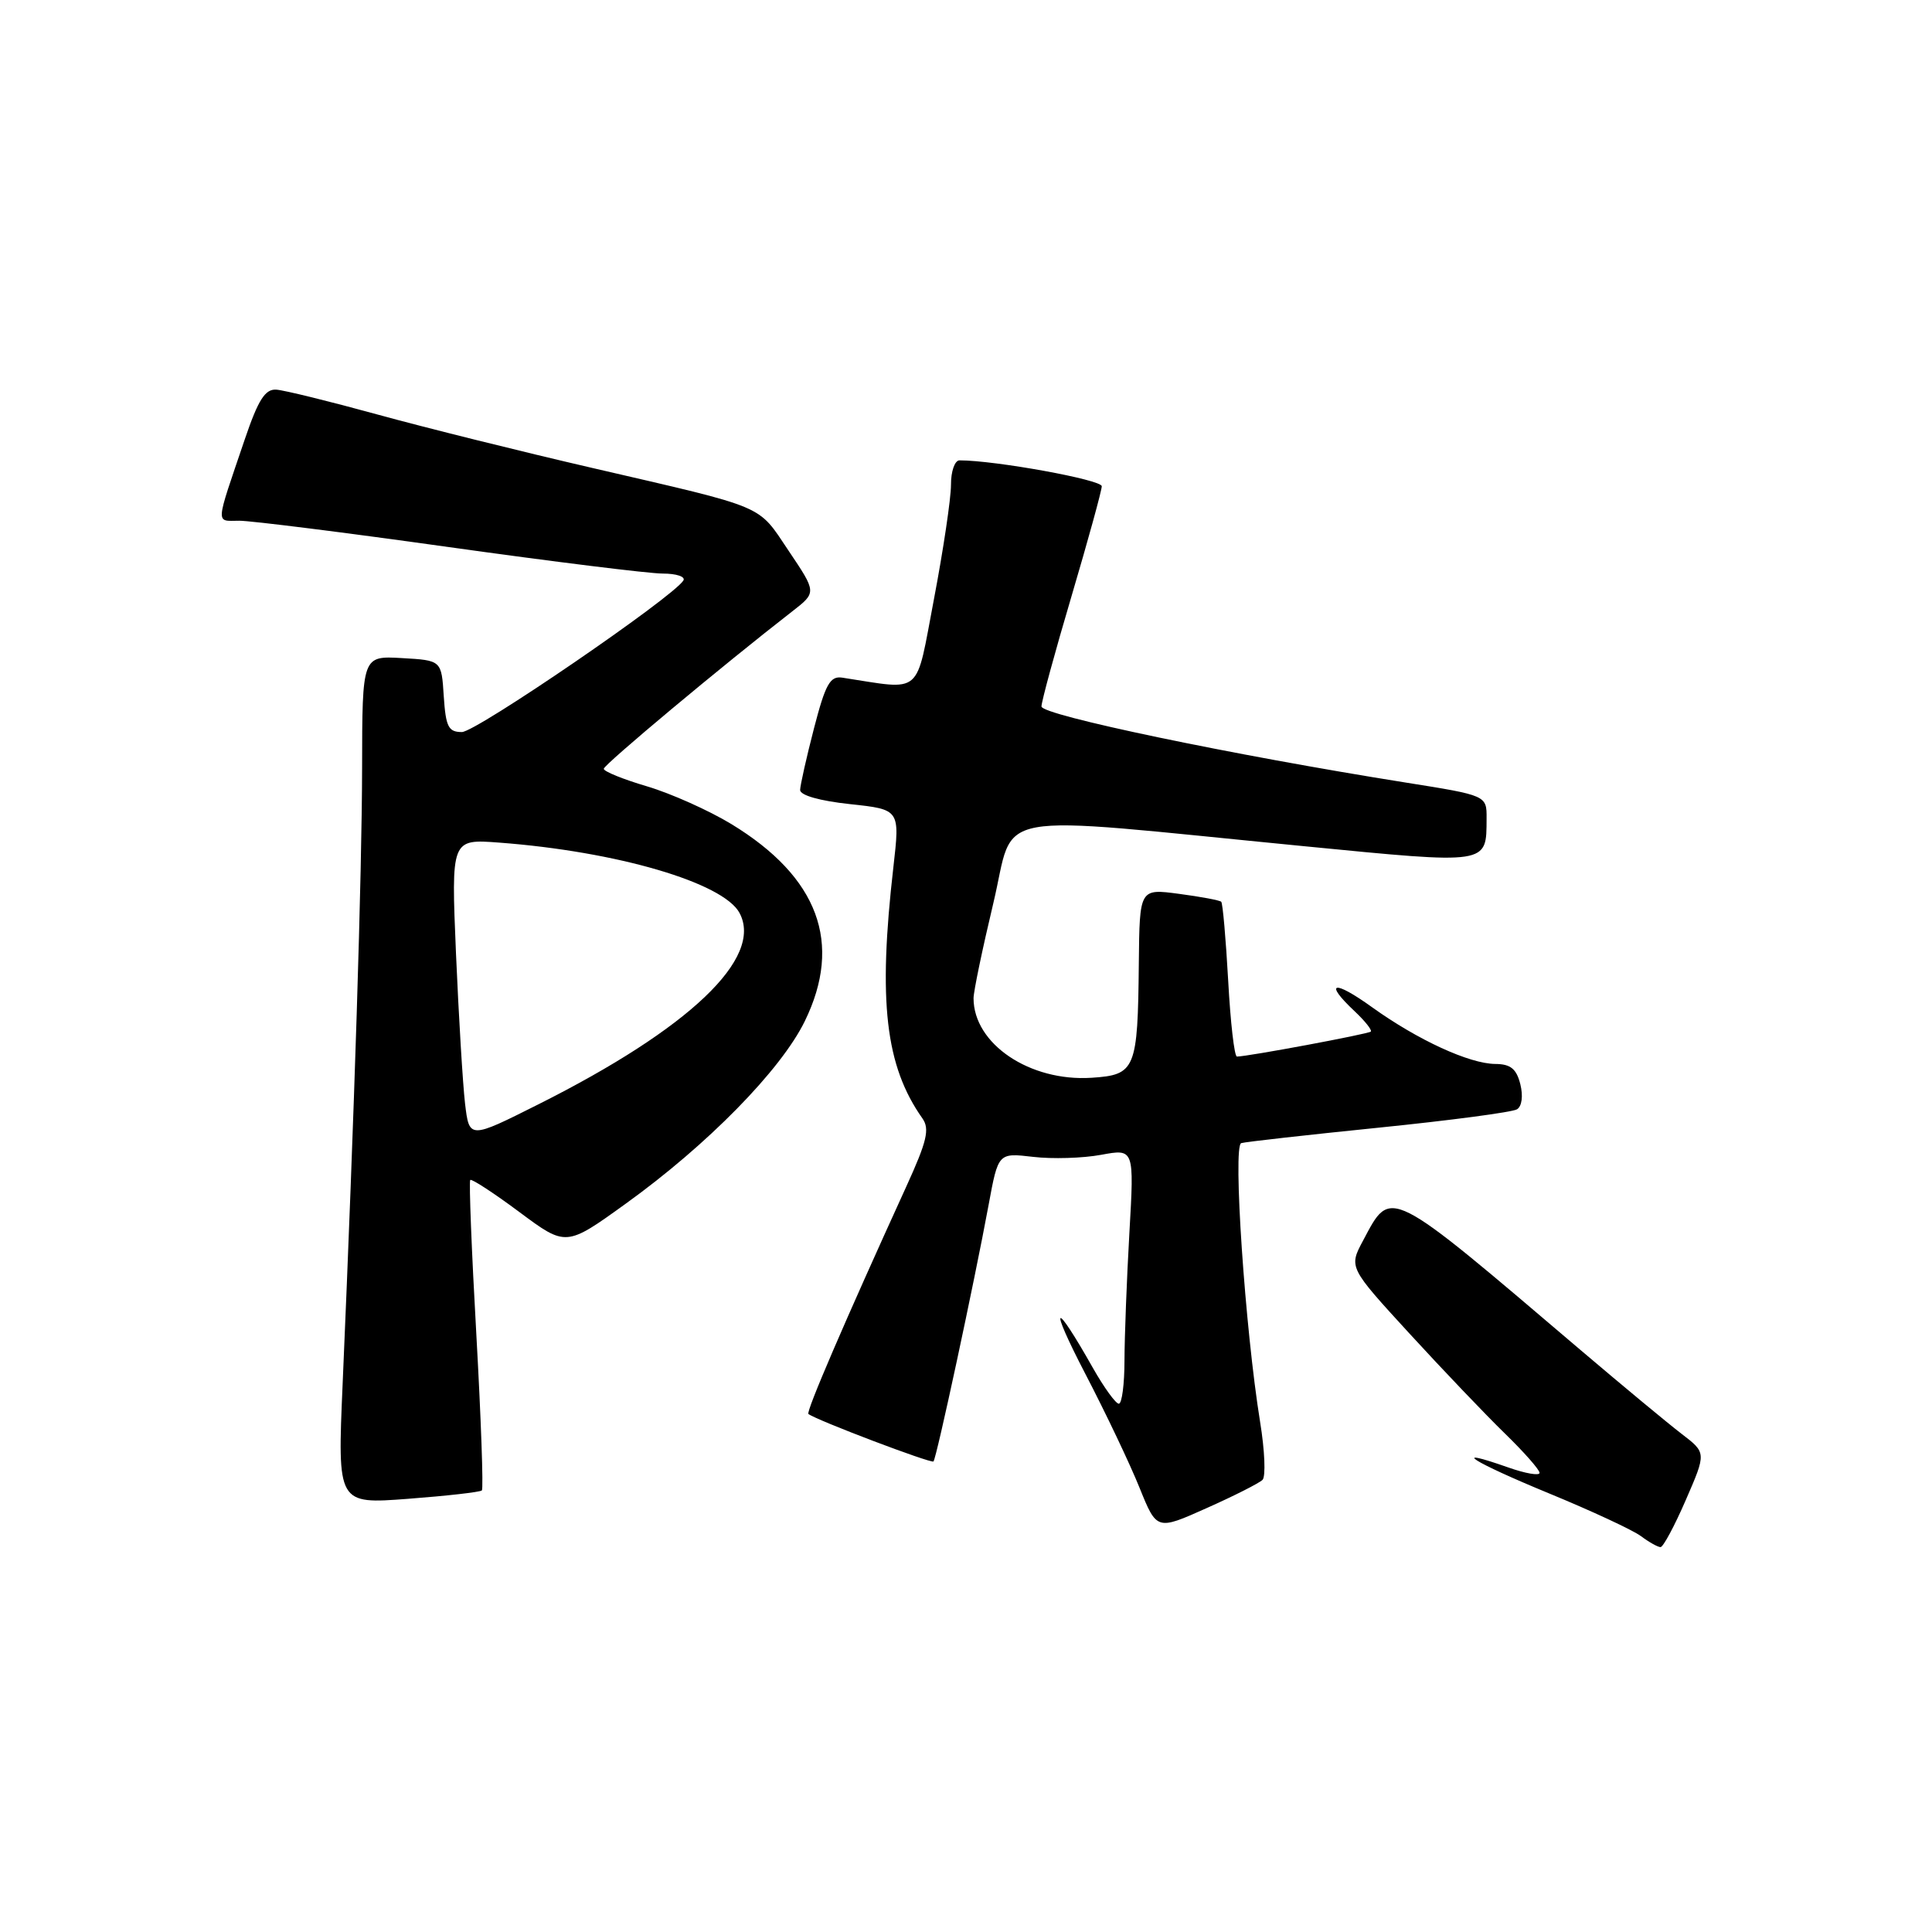 <?xml version="1.0" encoding="UTF-8" standalone="no"?>
<!DOCTYPE svg PUBLIC "-//W3C//DTD SVG 1.1//EN" "http://www.w3.org/Graphics/SVG/1.1/DTD/svg11.dtd" >
<svg xmlns="http://www.w3.org/2000/svg" xmlns:xlink="http://www.w3.org/1999/xlink" version="1.1" viewBox="0 0 256 256">
 <g >
 <path fill="currentColor"
d=" M 223.38 198.75 C 226.10 192.50 226.10 192.50 222.83 190.00 C 221.03 188.62 215.05 183.66 209.53 178.97 C 183.67 156.96 184.38 157.32 180.61 164.39 C 178.72 167.93 178.72 167.93 186.78 176.72 C 191.21 181.55 196.90 187.51 199.42 189.96 C 201.94 192.41 204.00 194.75 204.00 195.16 C 204.00 195.57 202.13 195.25 199.84 194.44 C 191.82 191.62 195.11 193.70 205.25 197.88 C 210.89 200.20 216.37 202.75 217.44 203.55 C 218.51 204.35 219.67 205.00 220.03 205.00 C 220.38 205.00 221.89 202.19 223.38 198.75 Z  M 167.29 196.09 C 167.73 195.66 167.59 192.20 166.97 188.41 C 164.98 176.11 163.33 151.80 164.47 151.47 C 165.03 151.30 173.24 150.38 182.70 149.42 C 192.16 148.46 200.40 147.37 201.01 146.99 C 201.66 146.59 201.84 145.22 201.45 143.66 C 200.94 141.63 200.16 140.99 198.14 140.98 C 194.69 140.95 187.87 137.81 181.83 133.48 C 176.70 129.78 175.34 130.09 179.50 134.00 C 180.87 135.29 181.83 136.50 181.64 136.69 C 181.32 137.01 165.31 140.00 163.90 140.00 C 163.56 140.00 163.04 135.47 162.74 129.92 C 162.43 124.38 162.02 119.69 161.82 119.49 C 161.62 119.29 159.11 118.82 156.23 118.44 C 151.00 117.74 151.00 117.74 150.90 127.62 C 150.76 141.73 150.47 142.43 144.64 142.81 C 136.45 143.34 129.00 138.32 129.00 132.27 C 129.00 131.38 130.18 125.71 131.62 119.68 C 134.62 107.12 130.05 107.96 172.84 112.13 C 197.41 114.53 196.95 114.60 196.98 108.45 C 197.00 105.40 197.00 105.40 186.25 103.69 C 163.30 100.04 138.00 94.76 138.00 93.61 C 138.00 92.97 139.79 86.39 141.99 78.97 C 144.18 71.56 145.98 65.02 145.99 64.43 C 146.00 63.57 131.87 61.00 127.14 61.00 C 126.51 61.00 126.00 62.46 126.01 64.25 C 126.01 66.04 125.00 72.83 123.76 79.35 C 121.27 92.41 122.40 91.44 111.59 89.79 C 109.99 89.55 109.37 90.67 107.86 96.50 C 106.86 100.35 106.04 104.03 106.02 104.67 C 106.01 105.38 108.61 106.12 112.63 106.55 C 119.25 107.26 119.25 107.26 118.38 114.88 C 116.33 132.70 117.31 141.24 122.23 148.20 C 123.21 149.60 122.83 151.22 120.10 157.20 C 111.91 175.14 106.77 187.09 107.12 187.36 C 108.20 188.19 123.39 193.95 123.69 193.65 C 124.09 193.25 129.09 169.97 131.00 159.63 C 132.27 152.75 132.27 152.75 136.89 153.29 C 139.42 153.59 143.48 153.47 145.90 153.02 C 150.29 152.21 150.29 152.21 149.65 163.36 C 149.30 169.49 149.01 177.09 149.00 180.25 C 149.00 183.41 148.66 186.00 148.25 186.00 C 147.84 186.00 146.29 183.86 144.81 181.25 C 139.63 172.07 138.91 172.60 143.79 182.00 C 146.51 187.22 149.75 194.04 151.00 197.15 C 153.28 202.79 153.28 202.79 159.89 199.83 C 163.53 198.21 166.86 196.52 167.29 196.09 Z  M 63.85 197.49 C 64.07 197.26 63.74 187.99 63.12 176.88 C 62.49 165.78 62.13 156.54 62.31 156.35 C 62.50 156.17 65.43 158.08 68.83 160.61 C 75.00 165.20 75.00 165.20 82.92 159.49 C 93.74 151.70 103.46 141.80 106.63 135.33 C 111.70 124.97 108.44 116.22 96.92 109.20 C 93.94 107.39 88.91 105.14 85.75 104.20 C 82.59 103.27 80.00 102.22 80.00 101.87 C 80.00 101.33 95.68 88.23 104.99 81.00 C 108.21 78.50 108.21 78.50 104.51 73.00 C 100.32 66.77 101.85 67.42 78.50 62.01 C 69.15 59.85 56.33 56.66 50.00 54.92 C 43.67 53.18 37.65 51.70 36.61 51.63 C 35.14 51.53 34.22 52.96 32.45 58.17 C 28.47 69.89 28.53 69.00 31.71 69.00 C 33.27 69.00 45.79 70.57 59.53 72.50 C 73.26 74.42 85.99 76.00 87.81 76.00 C 89.63 76.00 90.86 76.41 90.55 76.92 C 89.17 79.15 63.09 97.00 61.20 97.00 C 59.41 97.00 59.07 96.31 58.80 92.25 C 58.50 87.50 58.50 87.50 53.25 87.20 C 48.00 86.90 48.00 86.90 47.98 101.70 C 47.96 115.64 46.96 147.42 45.40 183.40 C 44.71 199.31 44.71 199.31 54.07 198.60 C 59.22 198.21 63.62 197.71 63.85 197.49 Z  M 61.62 146.22 C 61.32 143.62 60.78 134.68 60.42 126.33 C 59.78 111.17 59.78 111.17 66.14 111.65 C 81.72 112.82 95.83 116.95 97.99 120.97 C 101.18 126.94 91.37 136.28 71.34 146.33 C 62.18 150.93 62.18 150.93 61.62 146.22 Z "/>
</g>
</svg>